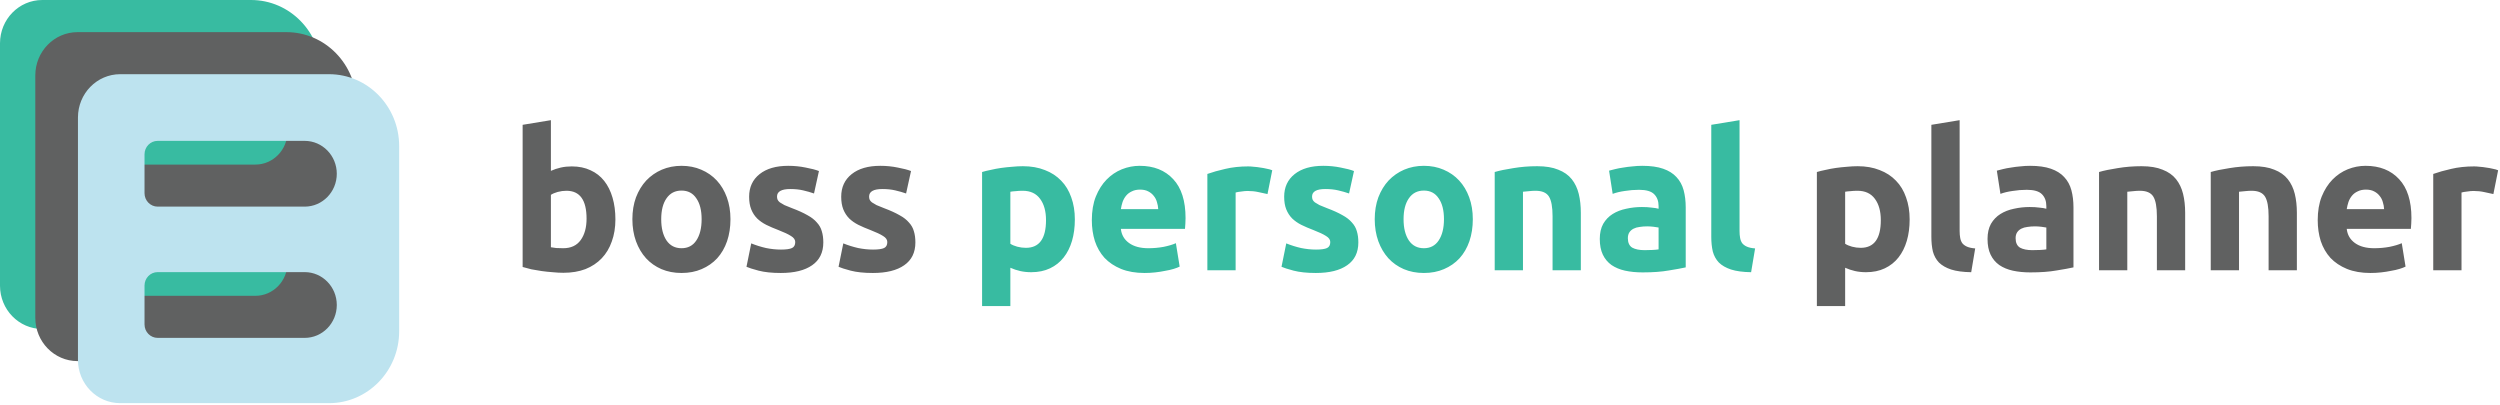 <svg width="296" height="48" viewBox="0 0 296 48" fill="none" xmlns="http://www.w3.org/2000/svg">
<path d="M69.449 25.885C69.449 23.687 68.656 22.587 67.069 22.587C66.724 22.587 66.38 22.633 66.035 22.725C65.706 22.816 65.436 22.931 65.227 23.068V29.275C65.391 29.305 65.601 29.336 65.856 29.366C66.11 29.382 66.387 29.389 66.687 29.389C67.6 29.389 68.289 29.069 68.753 28.427C69.217 27.786 69.449 26.939 69.449 25.885ZM72.864 25.977C72.864 26.939 72.721 27.809 72.437 28.588C72.167 29.366 71.77 30.03 71.246 30.58C70.722 31.13 70.078 31.557 69.315 31.863C68.551 32.153 67.682 32.298 66.709 32.298C66.305 32.298 65.878 32.275 65.429 32.229C64.995 32.199 64.56 32.153 64.126 32.092C63.707 32.031 63.302 31.962 62.913 31.886C62.524 31.794 62.179 31.702 61.88 31.611V14.778L65.227 14.228V20.229C65.601 20.061 65.99 19.931 66.395 19.839C66.799 19.747 67.233 19.702 67.697 19.702C68.536 19.702 69.277 19.854 69.921 20.16C70.565 20.45 71.104 20.87 71.538 21.419C71.972 21.969 72.302 22.633 72.527 23.412C72.751 24.175 72.864 25.03 72.864 25.977ZM86.487 25.954C86.487 26.901 86.352 27.771 86.083 28.565C85.813 29.343 85.424 30.015 84.915 30.58C84.405 31.13 83.792 31.557 83.073 31.863C82.369 32.168 81.575 32.321 80.692 32.321C79.823 32.321 79.03 32.168 78.311 31.863C77.607 31.557 77.001 31.13 76.492 30.58C75.982 30.015 75.585 29.343 75.301 28.565C75.016 27.771 74.874 26.901 74.874 25.954C74.874 25.007 75.016 24.145 75.301 23.366C75.6 22.587 76.005 21.923 76.514 21.374C77.038 20.824 77.652 20.396 78.356 20.091C79.075 19.786 79.853 19.633 80.692 19.633C81.545 19.633 82.324 19.786 83.028 20.091C83.747 20.396 84.361 20.824 84.87 21.374C85.379 21.923 85.776 22.587 86.06 23.366C86.344 24.145 86.487 25.007 86.487 25.954ZM83.073 25.954C83.073 24.901 82.863 24.076 82.444 23.48C82.04 22.87 81.456 22.564 80.692 22.564C79.928 22.564 79.337 22.87 78.917 23.48C78.498 24.076 78.288 24.901 78.288 25.954C78.288 27.007 78.498 27.847 78.917 28.473C79.337 29.084 79.928 29.389 80.692 29.389C81.456 29.389 82.04 29.084 82.444 28.473C82.863 27.847 83.073 27.007 83.073 25.954ZM92.471 29.55C93.085 29.55 93.519 29.488 93.774 29.366C94.028 29.244 94.156 29.008 94.156 28.656C94.156 28.382 93.991 28.145 93.661 27.946C93.332 27.733 92.83 27.496 92.156 27.236C91.632 27.038 91.153 26.832 90.719 26.618C90.3 26.404 89.941 26.152 89.641 25.862C89.341 25.557 89.109 25.198 88.945 24.786C88.78 24.374 88.697 23.878 88.697 23.297C88.697 22.168 89.109 21.274 89.933 20.618C90.757 19.961 91.887 19.633 93.325 19.633C94.043 19.633 94.732 19.702 95.391 19.839C96.05 19.961 96.574 20.099 96.963 20.251L96.379 22.908C95.99 22.771 95.563 22.648 95.099 22.542C94.65 22.435 94.141 22.381 93.572 22.381C92.524 22.381 91.999 22.679 91.999 23.274C91.999 23.412 92.022 23.534 92.067 23.641C92.112 23.748 92.201 23.855 92.336 23.962C92.471 24.053 92.651 24.16 92.875 24.282C93.115 24.389 93.414 24.511 93.774 24.648C94.508 24.923 95.114 25.198 95.593 25.473C96.073 25.733 96.447 26.023 96.716 26.343C97.001 26.649 97.196 26.992 97.3 27.374C97.42 27.756 97.48 28.198 97.48 28.702C97.48 29.893 97.038 30.794 96.155 31.405C95.286 32.015 94.051 32.321 92.448 32.321C91.4 32.321 90.525 32.229 89.82 32.046C89.132 31.863 88.653 31.71 88.383 31.588L88.945 28.817C89.514 29.046 90.098 29.229 90.697 29.366C91.296 29.488 91.887 29.55 92.471 29.55ZM103.373 29.55C103.987 29.55 104.421 29.488 104.676 29.366C104.93 29.244 105.057 29.008 105.057 28.656C105.057 28.382 104.893 28.145 104.563 27.946C104.234 27.733 103.732 27.496 103.058 27.236C102.534 27.038 102.055 26.832 101.621 26.618C101.201 26.404 100.842 26.152 100.543 25.862C100.243 25.557 100.011 25.198 99.846 24.786C99.682 24.374 99.599 23.878 99.599 23.297C99.599 22.168 100.011 21.274 100.835 20.618C101.658 19.961 102.789 19.633 104.226 19.633C104.945 19.633 105.634 19.702 106.293 19.839C106.952 19.961 107.476 20.099 107.865 20.251L107.281 22.908C106.892 22.771 106.465 22.648 106.001 22.542C105.552 22.435 105.042 22.381 104.473 22.381C103.425 22.381 102.901 22.679 102.901 23.274C102.901 23.412 102.924 23.534 102.968 23.641C103.013 23.748 103.103 23.855 103.238 23.962C103.373 24.053 103.552 24.16 103.777 24.282C104.017 24.389 104.316 24.511 104.676 24.648C105.409 24.923 106.016 25.198 106.495 25.473C106.974 25.733 107.348 26.023 107.618 26.343C107.903 26.649 108.097 26.992 108.202 27.374C108.322 27.756 108.382 28.198 108.382 28.702C108.382 29.893 107.94 30.794 107.056 31.405C106.188 32.015 104.952 32.321 103.35 32.321C102.302 32.321 101.426 32.229 100.722 32.046C100.033 31.863 99.554 31.71 99.285 31.588L99.846 28.817C100.415 29.046 100.999 29.229 101.598 29.366C102.197 29.488 102.789 29.55 103.373 29.55ZM222.688 26.069C222.688 25.015 222.456 24.175 221.992 23.549C221.528 22.908 220.839 22.587 219.925 22.587C219.626 22.587 219.349 22.603 219.094 22.633C218.84 22.648 218.63 22.671 218.465 22.702V28.863C218.675 29 218.945 29.114 219.274 29.206C219.618 29.298 219.963 29.343 220.307 29.343C221.894 29.343 222.688 28.252 222.688 26.069ZM226.102 25.977C226.102 26.908 225.99 27.756 225.765 28.519C225.54 29.282 225.211 29.939 224.777 30.488C224.343 31.038 223.804 31.466 223.16 31.771C222.516 32.076 221.775 32.229 220.936 32.229C220.472 32.229 220.037 32.183 219.633 32.092C219.229 32 218.84 31.87 218.465 31.702V36.237H215.118V20.366C215.418 20.274 215.762 20.19 216.152 20.114C216.541 20.022 216.945 19.946 217.364 19.885C217.799 19.824 218.233 19.778 218.667 19.747C219.117 19.702 219.543 19.679 219.948 19.679C220.921 19.679 221.789 19.831 222.553 20.137C223.317 20.427 223.961 20.847 224.485 21.396C225.009 21.931 225.406 22.587 225.675 23.366C225.96 24.145 226.102 25.015 226.102 25.977ZM233.391 32.229C232.418 32.214 231.624 32.107 231.01 31.909C230.411 31.71 229.932 31.435 229.573 31.084C229.228 30.718 228.989 30.282 228.854 29.779C228.734 29.259 228.674 28.679 228.674 28.038V14.778L232.021 14.228V27.351C232.021 27.656 232.044 27.931 232.089 28.175C232.133 28.42 232.216 28.626 232.336 28.794C232.47 28.962 232.657 29.099 232.897 29.206C233.137 29.313 233.459 29.382 233.863 29.412L233.391 32.229ZM240.625 29.618C240.955 29.618 241.269 29.611 241.568 29.595C241.868 29.58 242.108 29.557 242.287 29.527V26.939C242.152 26.908 241.95 26.878 241.681 26.847C241.411 26.817 241.164 26.801 240.94 26.801C240.625 26.801 240.326 26.824 240.041 26.87C239.772 26.901 239.532 26.969 239.322 27.076C239.113 27.183 238.948 27.328 238.828 27.511C238.708 27.695 238.648 27.924 238.648 28.198C238.648 28.733 238.821 29.107 239.165 29.32C239.524 29.519 240.011 29.618 240.625 29.618ZM240.356 19.633C241.344 19.633 242.168 19.747 242.826 19.977C243.485 20.206 244.009 20.534 244.399 20.961C244.803 21.389 245.088 21.908 245.252 22.519C245.417 23.129 245.499 23.809 245.499 24.557V31.657C245.02 31.764 244.354 31.886 243.5 32.023C242.647 32.176 241.613 32.252 240.4 32.252C239.637 32.252 238.94 32.183 238.312 32.046C237.698 31.909 237.166 31.687 236.717 31.382C236.268 31.061 235.923 30.649 235.684 30.145C235.444 29.641 235.324 29.023 235.324 28.29C235.324 27.588 235.459 26.992 235.728 26.504C236.013 26.015 236.387 25.626 236.852 25.336C237.316 25.046 237.847 24.839 238.446 24.717C239.045 24.58 239.667 24.511 240.311 24.511C240.745 24.511 241.127 24.534 241.456 24.58C241.8 24.61 242.078 24.656 242.287 24.717V24.397C242.287 23.816 242.115 23.351 241.771 23C241.426 22.648 240.827 22.473 239.974 22.473C239.405 22.473 238.843 22.519 238.289 22.61C237.735 22.687 237.256 22.801 236.852 22.954L236.425 20.206C236.62 20.145 236.859 20.083 237.144 20.022C237.443 19.946 237.765 19.885 238.109 19.839C238.454 19.778 238.813 19.732 239.188 19.702C239.577 19.656 239.966 19.633 240.356 19.633ZM248.526 20.366C249.095 20.198 249.828 20.045 250.727 19.908C251.625 19.755 252.569 19.679 253.557 19.679C254.56 19.679 255.391 19.816 256.05 20.091C256.724 20.351 257.256 20.725 257.645 21.213C258.034 21.702 258.311 22.282 258.476 22.954C258.641 23.626 258.723 24.374 258.723 25.198V32H255.376V25.61C255.376 24.511 255.234 23.733 254.95 23.274C254.665 22.816 254.133 22.587 253.355 22.587C253.115 22.587 252.861 22.603 252.591 22.633C252.322 22.648 252.082 22.671 251.872 22.702V32H248.526V20.366ZM261.752 20.366C262.321 20.198 263.055 20.045 263.954 19.908C264.852 19.755 265.796 19.679 266.784 19.679C267.787 19.679 268.618 19.816 269.277 20.091C269.951 20.351 270.483 20.725 270.872 21.213C271.261 21.702 271.538 22.282 271.703 22.954C271.868 23.626 271.95 24.374 271.95 25.198V32H268.603V25.61C268.603 24.511 268.461 23.733 268.176 23.274C267.892 22.816 267.36 22.587 266.582 22.587C266.342 22.587 266.088 22.603 265.818 22.633C265.548 22.648 265.309 22.671 265.099 22.702V32H261.752V20.366ZM274.418 26.069C274.418 25 274.575 24.068 274.889 23.274C275.219 22.465 275.646 21.793 276.17 21.259C276.694 20.725 277.293 20.32 277.967 20.045C278.656 19.77 279.359 19.633 280.078 19.633C281.755 19.633 283.08 20.16 284.054 21.213C285.027 22.252 285.514 23.786 285.514 25.817C285.514 26.015 285.506 26.236 285.491 26.481C285.476 26.71 285.461 26.916 285.446 27.099H277.854C277.929 27.801 278.251 28.359 278.82 28.771C279.389 29.183 280.153 29.389 281.111 29.389C281.725 29.389 282.324 29.336 282.908 29.229C283.507 29.107 283.994 28.962 284.368 28.794L284.817 31.565C284.638 31.657 284.398 31.748 284.099 31.84C283.799 31.931 283.462 32.008 283.088 32.069C282.729 32.145 282.339 32.206 281.92 32.252C281.501 32.298 281.081 32.321 280.662 32.321C279.599 32.321 278.671 32.16 277.877 31.84C277.098 31.519 276.447 31.084 275.923 30.534C275.414 29.969 275.032 29.305 274.777 28.542C274.538 27.779 274.418 26.954 274.418 26.069ZM282.279 24.763C282.264 24.473 282.212 24.191 282.122 23.916C282.047 23.641 281.92 23.397 281.74 23.183C281.576 22.969 281.358 22.794 281.089 22.656C280.834 22.519 280.512 22.45 280.123 22.45C279.749 22.45 279.427 22.519 279.157 22.656C278.888 22.778 278.663 22.946 278.483 23.16C278.304 23.374 278.161 23.626 278.057 23.916C277.967 24.191 277.899 24.473 277.854 24.763H282.279ZM295.217 22.977C294.917 22.9 294.565 22.824 294.161 22.748C293.757 22.656 293.323 22.61 292.858 22.61C292.649 22.61 292.394 22.633 292.095 22.679C291.81 22.709 291.593 22.748 291.443 22.794V32H288.096V20.595C288.696 20.381 289.399 20.183 290.208 19.999C291.032 19.801 291.945 19.702 292.948 19.702C293.128 19.702 293.345 19.717 293.6 19.747C293.854 19.763 294.109 19.793 294.363 19.839C294.618 19.87 294.872 19.916 295.127 19.977C295.381 20.022 295.599 20.083 295.778 20.16L295.217 22.977Z" fill="#606161"/>
<path d="M123.848 26.069C123.848 25.015 123.616 24.175 123.152 23.549C122.688 22.908 121.999 22.587 121.086 22.587C120.786 22.587 120.509 22.603 120.254 22.633C120 22.648 119.79 22.671 119.626 22.702V28.863C119.835 29 120.105 29.114 120.434 29.206C120.778 29.298 121.123 29.343 121.467 29.343C123.055 29.343 123.848 28.252 123.848 26.069ZM127.262 25.977C127.262 26.908 127.15 27.756 126.926 28.519C126.701 29.282 126.371 29.939 125.937 30.488C125.503 31.038 124.964 31.466 124.32 31.771C123.676 32.076 122.935 32.229 122.096 32.229C121.632 32.229 121.198 32.183 120.794 32.092C120.389 32 120 31.87 119.626 31.702V36.237H116.279V20.366C116.578 20.274 116.923 20.19 117.312 20.114C117.701 20.022 118.106 19.946 118.525 19.885C118.959 19.824 119.394 19.778 119.828 19.747C120.277 19.702 120.704 19.679 121.108 19.679C122.081 19.679 122.95 19.831 123.714 20.137C124.477 20.427 125.121 20.847 125.645 21.396C126.169 21.931 126.566 22.587 126.836 23.366C127.12 24.145 127.262 25.015 127.262 25.977ZM129.273 26.069C129.273 25 129.43 24.068 129.745 23.274C130.074 22.465 130.501 21.793 131.025 21.259C131.549 20.725 132.148 20.32 132.822 20.045C133.511 19.77 134.215 19.633 134.934 19.633C136.61 19.633 137.936 20.16 138.909 21.213C139.882 22.252 140.369 23.786 140.369 25.817C140.369 26.015 140.362 26.236 140.347 26.481C140.332 26.71 140.317 26.916 140.302 27.099H132.71C132.785 27.801 133.106 28.359 133.676 28.771C134.245 29.183 135.008 29.389 135.967 29.389C136.581 29.389 137.18 29.336 137.764 29.229C138.362 29.107 138.849 28.962 139.224 28.794L139.673 31.565C139.493 31.657 139.254 31.748 138.954 31.84C138.654 31.931 138.318 32.008 137.943 32.069C137.584 32.145 137.194 32.206 136.775 32.252C136.356 32.298 135.937 32.321 135.518 32.321C134.454 32.321 133.526 32.16 132.732 31.84C131.954 31.519 131.302 31.084 130.778 30.534C130.269 29.969 129.887 29.305 129.633 28.542C129.393 27.779 129.273 26.954 129.273 26.069ZM137.135 24.763C137.12 24.473 137.067 24.191 136.978 23.916C136.902 23.641 136.775 23.397 136.596 23.183C136.431 22.969 136.214 22.794 135.944 22.656C135.69 22.519 135.368 22.45 134.978 22.45C134.604 22.45 134.282 22.519 134.013 22.656C133.743 22.778 133.518 22.946 133.339 23.16C133.159 23.374 133.017 23.626 132.912 23.916C132.822 24.191 132.755 24.473 132.71 24.763H137.135ZM150.072 22.977C149.773 22.9 149.421 22.824 149.016 22.748C148.612 22.656 148.178 22.61 147.714 22.61C147.504 22.61 147.25 22.633 146.95 22.679C146.666 22.709 146.448 22.748 146.298 22.794V32H142.952V20.595C143.551 20.381 144.254 20.183 145.063 19.999C145.887 19.801 146.8 19.702 147.803 19.702C147.983 19.702 148.2 19.717 148.455 19.747C148.71 19.763 148.964 19.793 149.218 19.839C149.473 19.87 149.728 19.916 149.982 19.977C150.237 20.022 150.454 20.083 150.634 20.16L150.072 22.977ZM155.819 29.55C156.434 29.55 156.868 29.488 157.122 29.366C157.377 29.244 157.504 29.008 157.504 28.656C157.504 28.382 157.339 28.145 157.01 27.946C156.681 27.733 156.179 27.496 155.505 27.236C154.981 27.038 154.502 26.832 154.067 26.618C153.648 26.404 153.289 26.152 152.989 25.862C152.69 25.557 152.458 25.198 152.293 24.786C152.128 24.374 152.046 23.878 152.046 23.297C152.046 22.168 152.458 21.274 153.281 20.618C154.105 19.961 155.235 19.633 156.673 19.633C157.392 19.633 158.081 19.702 158.739 19.839C159.398 19.961 159.922 20.099 160.312 20.251L159.728 22.908C159.338 22.771 158.912 22.648 158.447 22.542C157.998 22.435 157.489 22.381 156.92 22.381C155.872 22.381 155.348 22.679 155.348 23.274C155.348 23.412 155.37 23.534 155.415 23.641C155.46 23.748 155.55 23.855 155.685 23.962C155.819 24.053 155.999 24.16 156.224 24.282C156.463 24.389 156.763 24.511 157.122 24.648C157.856 24.923 158.462 25.198 158.942 25.473C159.421 25.733 159.795 26.023 160.065 26.343C160.349 26.649 160.544 26.992 160.649 27.374C160.769 27.756 160.828 28.198 160.828 28.702C160.828 29.893 160.387 30.794 159.503 31.405C158.635 32.015 157.399 32.321 155.797 32.321C154.749 32.321 153.873 32.229 153.169 32.046C152.48 31.863 152.001 31.71 151.731 31.588L152.293 28.817C152.862 29.046 153.446 29.229 154.045 29.366C154.644 29.488 155.235 29.55 155.819 29.55ZM174.381 25.954C174.381 26.901 174.246 27.771 173.976 28.565C173.707 29.343 173.318 30.015 172.808 30.58C172.299 31.13 171.685 31.557 170.966 31.863C170.263 32.168 169.469 32.321 168.586 32.321C167.717 32.321 166.923 32.168 166.205 31.863C165.501 31.557 164.894 31.13 164.385 30.58C163.876 30.015 163.479 29.343 163.195 28.565C162.91 27.771 162.768 26.901 162.768 25.954C162.768 25.007 162.91 24.145 163.195 23.366C163.494 22.587 163.898 21.923 164.408 21.374C164.932 20.824 165.546 20.396 166.25 20.091C166.968 19.786 167.747 19.633 168.586 19.633C169.439 19.633 170.218 19.786 170.922 20.091C171.64 20.396 172.254 20.824 172.763 21.374C173.273 21.923 173.669 22.587 173.954 23.366C174.238 24.145 174.381 25.007 174.381 25.954ZM170.966 25.954C170.966 24.901 170.757 24.076 170.338 23.48C169.933 22.87 169.349 22.564 168.586 22.564C167.822 22.564 167.23 22.87 166.811 23.48C166.392 24.076 166.182 24.901 166.182 25.954C166.182 27.007 166.392 27.847 166.811 28.473C167.23 29.084 167.822 29.389 168.586 29.389C169.349 29.389 169.933 29.084 170.338 28.473C170.757 27.847 170.966 27.007 170.966 25.954ZM176.973 20.366C177.542 20.198 178.276 20.045 179.174 19.908C180.073 19.755 181.016 19.679 182.005 19.679C183.008 19.679 183.839 19.816 184.498 20.091C185.172 20.351 185.703 20.725 186.093 21.213C186.482 21.702 186.759 22.282 186.924 22.954C187.088 23.626 187.171 24.374 187.171 25.198V32H183.824V25.61C183.824 24.511 183.682 23.733 183.397 23.274C183.113 22.816 182.581 22.587 181.802 22.587C181.563 22.587 181.308 22.603 181.039 22.633C180.769 22.648 180.53 22.671 180.32 22.702V32H176.973V20.366ZM194.715 29.618C195.044 29.618 195.359 29.611 195.658 29.595C195.958 29.58 196.197 29.557 196.377 29.527V26.939C196.242 26.908 196.04 26.878 195.77 26.847C195.501 26.817 195.254 26.801 195.029 26.801C194.715 26.801 194.415 26.824 194.131 26.87C193.861 26.901 193.622 26.969 193.412 27.076C193.202 27.183 193.038 27.328 192.918 27.511C192.798 27.695 192.738 27.924 192.738 28.198C192.738 28.733 192.91 29.107 193.255 29.32C193.614 29.519 194.101 29.618 194.715 29.618ZM194.445 19.633C195.434 19.633 196.257 19.747 196.916 19.977C197.575 20.206 198.099 20.534 198.488 20.961C198.893 21.389 199.177 21.908 199.342 22.519C199.506 23.129 199.589 23.809 199.589 24.557V31.657C199.11 31.764 198.443 31.886 197.59 32.023C196.736 32.176 195.703 32.252 194.49 32.252C193.726 32.252 193.03 32.183 192.401 32.046C191.787 31.909 191.256 31.687 190.806 31.382C190.357 31.061 190.013 30.649 189.773 30.145C189.534 29.641 189.414 29.023 189.414 28.29C189.414 27.588 189.549 26.992 189.818 26.504C190.103 26.015 190.477 25.626 190.941 25.336C191.406 25.046 191.937 24.839 192.536 24.717C193.135 24.58 193.756 24.511 194.4 24.511C194.834 24.511 195.216 24.534 195.546 24.58C195.89 24.61 196.167 24.656 196.377 24.717V24.397C196.377 23.816 196.205 23.351 195.86 23C195.516 22.648 194.917 22.473 194.063 22.473C193.494 22.473 192.933 22.519 192.379 22.61C191.825 22.687 191.346 22.801 190.941 22.954L190.514 20.206C190.709 20.145 190.949 20.083 191.233 20.022C191.533 19.946 191.855 19.885 192.199 19.839C192.543 19.778 192.903 19.732 193.277 19.702C193.666 19.656 194.056 19.633 194.445 19.633ZM207.332 32.229C206.359 32.214 205.565 32.107 204.951 31.909C204.352 31.71 203.873 31.435 203.514 31.084C203.169 30.718 202.93 30.282 202.795 29.779C202.675 29.259 202.615 28.679 202.615 28.038V14.778L205.962 14.228V27.351C205.962 27.656 205.985 27.931 206.03 28.175C206.074 28.42 206.157 28.626 206.277 28.794C206.411 28.962 206.598 29.099 206.838 29.206C207.078 29.313 207.4 29.382 207.804 29.412L207.332 32.229Z" fill="#38BBA1"/>
<path d="M29.721 38.95H5.003C2.24 38.95 0 36.656 0 33.826V5.124C0 2.294 2.24 0 5.003 0H29.721C34.309 0 38.03 3.809 38.03 8.51V30.44C38.03 35.139 34.309 38.95 29.721 38.95Z" fill="#38BBA1"/>
<path d="M33.902 3.805H9.183C6.42 3.805 4.18 6.099 4.18 8.929V37.631C4.18 40.461 6.42 42.755 9.183 42.755H33.902C38.49 42.755 42.21 38.946 42.21 34.245V12.315C42.21 7.614 38.49 3.805 33.902 3.805ZM34.036 31.131C34.036 33.281 32.334 35.024 30.235 35.024H13.615C12.756 35.024 12.06 34.311 12.06 33.431V28.83C12.06 27.951 12.756 27.237 13.615 27.237H30.234C32.334 27.239 34.036 28.982 34.036 31.131ZM34.036 15.594C34.036 17.743 32.334 19.486 30.235 19.486H13.615C12.756 19.486 12.06 18.773 12.06 17.893V13.292C12.06 12.413 12.756 11.7 13.615 11.7H30.234C32.334 11.701 34.036 13.444 34.036 15.594Z" fill="#606161"/>
<path d="M38.952 8.784H14.234C11.47 8.784 9.23 11.078 9.23 13.909V42.61C9.23 45.44 11.47 47.734 14.234 47.734H38.952C43.54 47.734 47.261 43.925 47.261 39.224V28.259V17.294C47.261 12.594 43.541 8.784 38.952 8.784ZM39.876 36.112C39.876 38.262 38.174 40.005 36.075 40.005H18.666C17.808 40.005 17.111 39.292 17.111 38.412V33.811C17.111 32.931 17.808 32.218 18.666 32.218H36.075C38.174 32.218 39.876 33.962 39.876 36.112ZM39.876 20.573C39.876 22.722 38.174 24.465 36.075 24.465H18.666C17.808 24.465 17.111 23.752 17.111 22.873V18.272C17.111 17.392 17.808 16.679 18.666 16.679H36.075C38.174 16.68 39.876 18.424 39.876 20.573Z" fill="#BDE3EF"/>
</svg>
